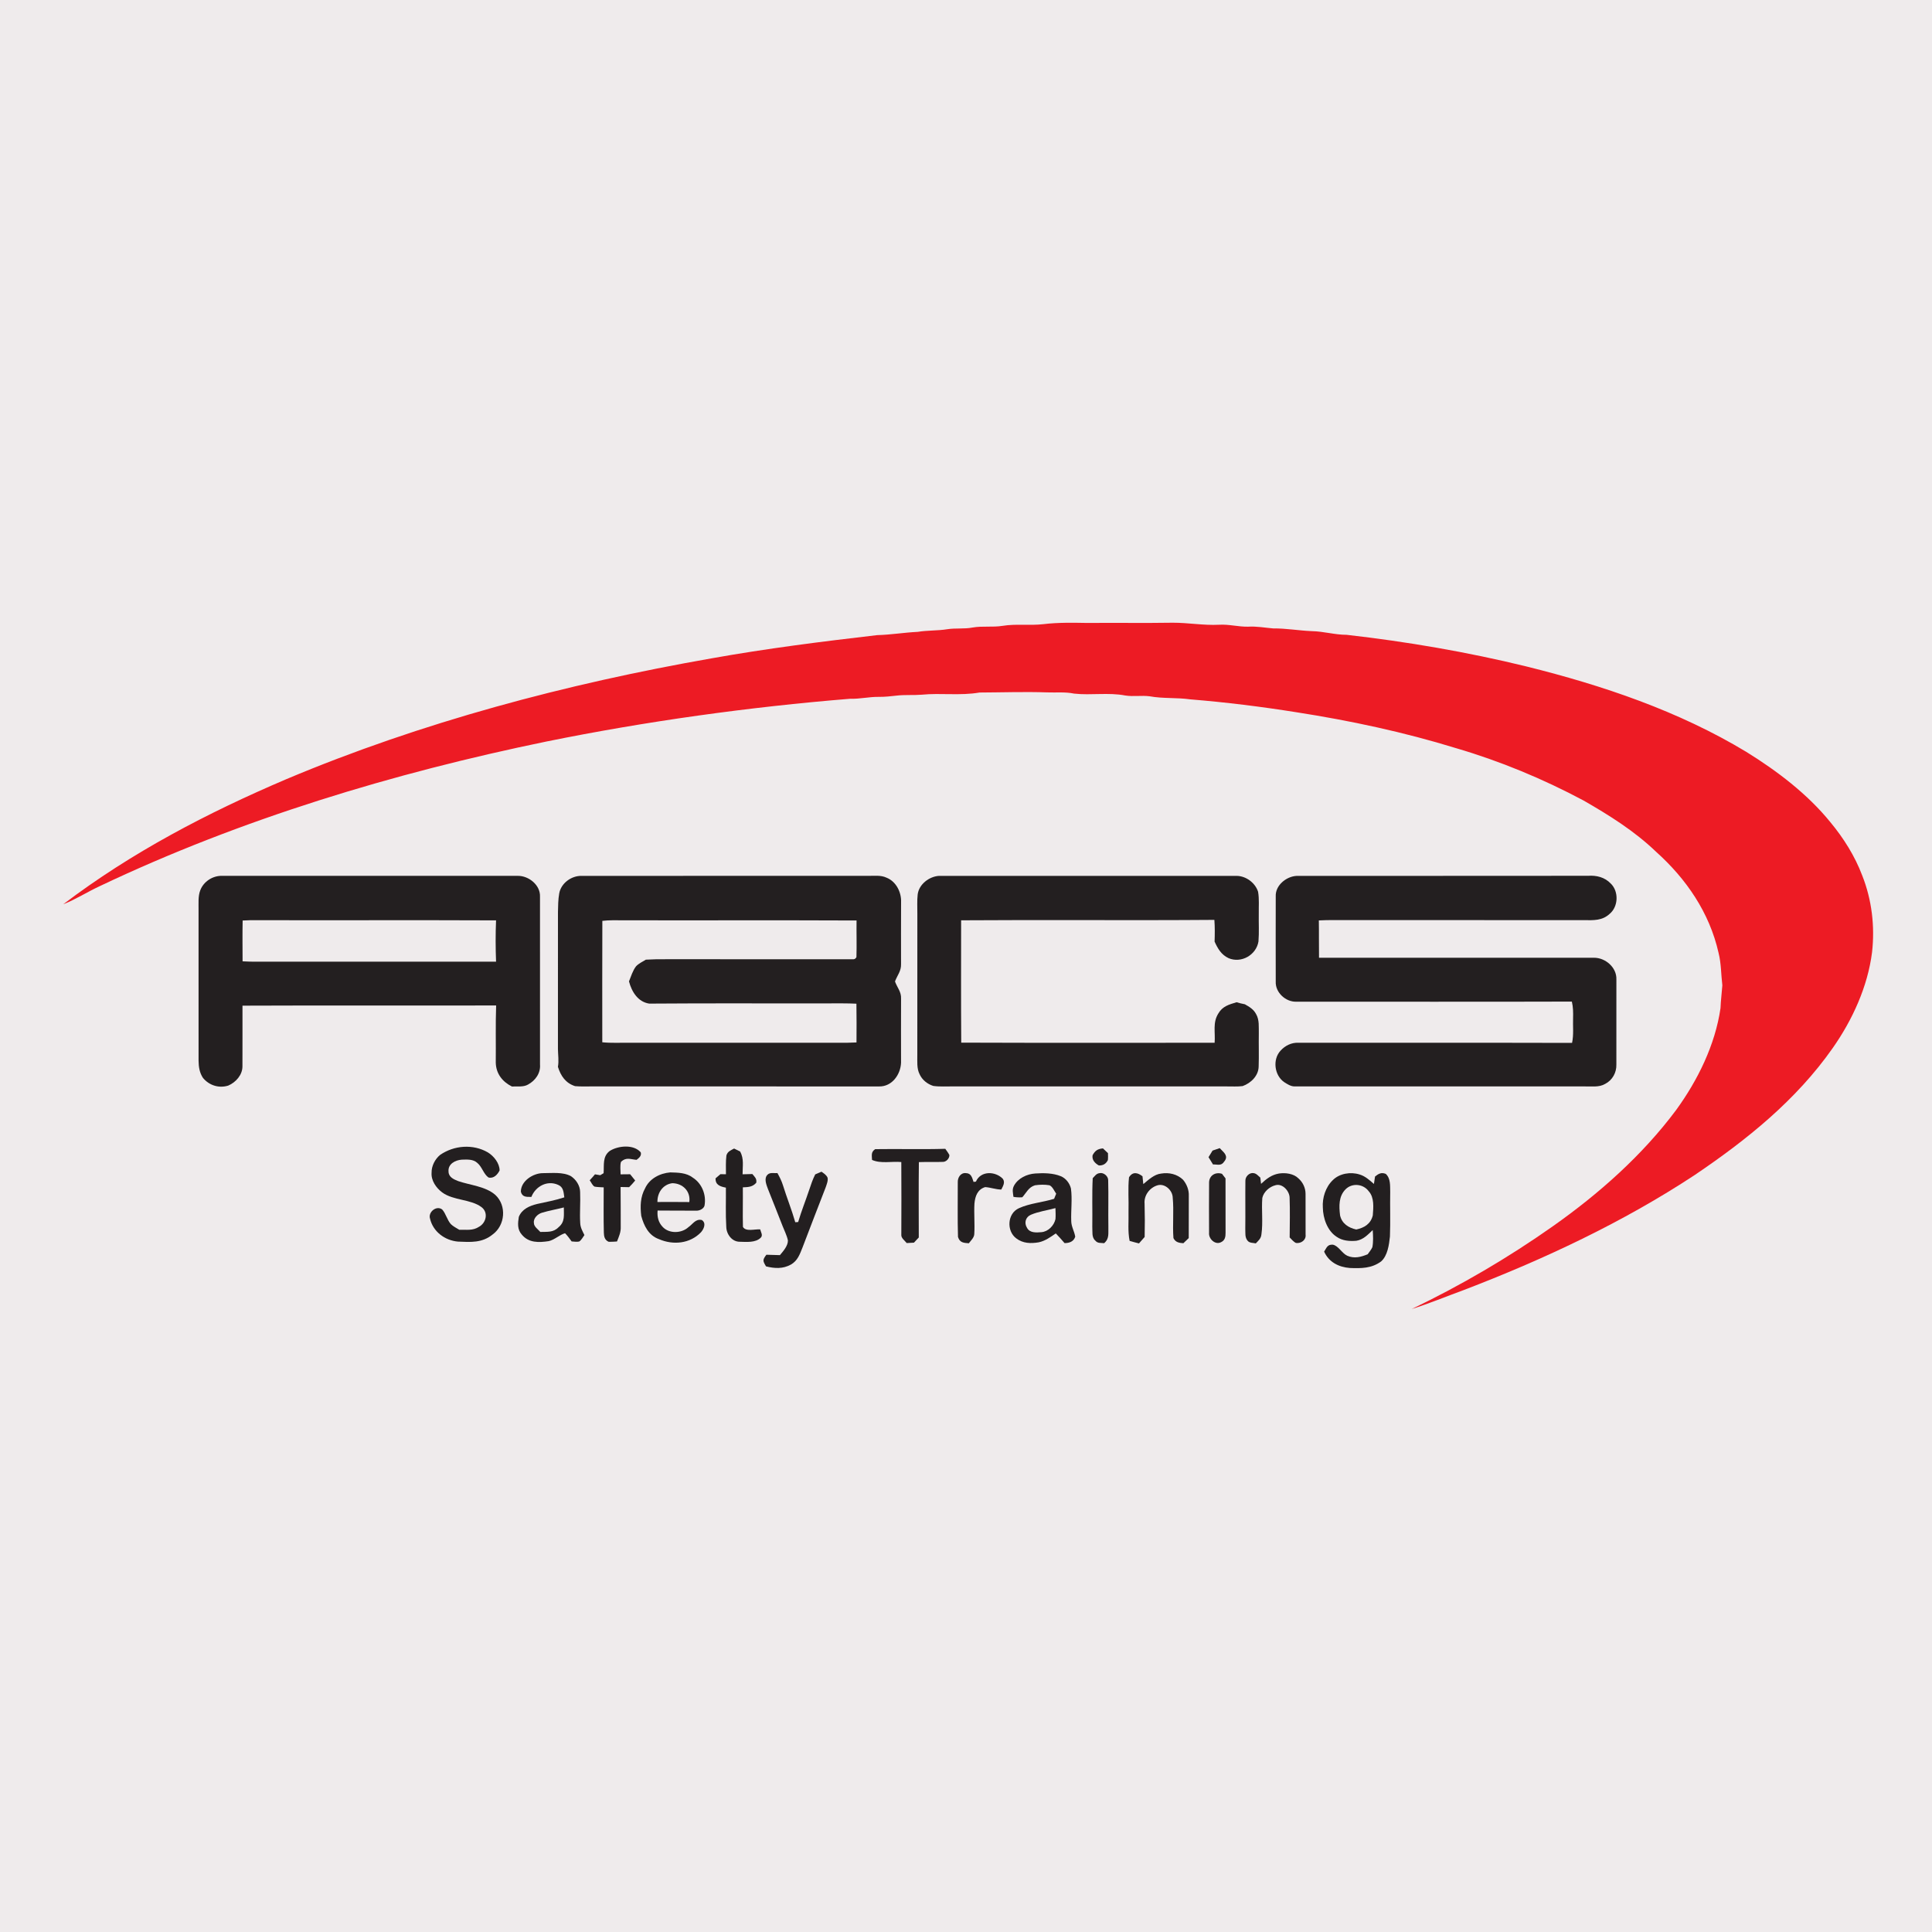 <svg xmlns="http://www.w3.org/2000/svg" xmlns:xlink="http://www.w3.org/1999/xlink" version="1.2" viewBox="0 0 1000 1000" baseProfile="tiny-ps">
  <title>ABCS Safety Training Inc.</title>
  <path d="M0,0h1000v1000H0V0z" fill="#EFEBEC"/>
  <path d="M540.09,323.06c7.64-0.92,15.24-0.74,22.91-0.62c14.67-0.14,29.33,0.12,44-0.12  c8.05-0.02,15.93,1.46,24,1.05c5.09-0.32,9.94,1.1,15,1c4.42-0.28,8.63,0.54,13,0.9c6.72-0.07,13.3,1.14,19.99,1.41  c6.09,0.1,11.9,1.9,18.02,1.9c31.24,3.55,62.47,8.89,93.03,16.37c39.47,9.79,78.85,23.08,113.81,44.2  c15.91,9.84,31.73,21.83,43.56,36.43c6.83,8.23,12.67,17.51,16.46,27.54c5,12.62,6.62,26.33,5.1,39.79  c-2.25,17.77-10.16,35.06-20.41,49.63c-18.85,26.88-44.4,47.43-71.38,65.65c-37.05,24.42-78.23,43.73-119.61,59.56  c-8.97,3.28-17.77,6.95-26.89,9.81c25.47-12.22,49.95-26.55,73.04-42.83c23.81-16.76,46.39-36.77,63.84-60.18  c11.21-15.43,20.22-33.72,22.97-52.73c0.14-3.97,0.67-7.87,0.95-11.82c-0.69-5.65-0.56-11.24-1.96-16.8  c-4.67-20.76-16.68-38.29-32.37-52.35c-11.19-10.74-24.12-18.8-37.49-26.5c-21.05-11.22-43.15-20.4-66.05-27.11  c-26.96-8.31-54.72-14.24-82.59-18.58c-18.31-2.91-36.47-5.17-54.95-6.67c-7-1-14.06-0.32-21-1.59c-4.28-0.55-8.35,0.26-12.65-0.41  c-8.61-1.67-17.82-0.01-26.46-0.98c-4.68-0.97-9.25-0.44-13.97-0.63c-11.69-0.4-23.32,0.02-35,0.07c-10,1.73-19.92,0.14-29.98,1.13  c-4.34,0.35-8.63-0.05-12.96,0.47c-3.01,0.34-6.02,0.67-9.05,0.65c-5.05-0.1-9.94,1.15-15,0.98  c-52.36,4.26-105.57,11.66-157.12,22.12c-78.99,16.25-158.16,40.14-231.11,74.8c-6.44,2.96-12.45,6.88-19.05,9.46  c35.41-26.88,74.69-47.37,115.47-64.76c70.06-29.5,145.21-49.42,220-62.52c28.46-5.1,57.12-8.71,85.83-12.04  c7.04-0.17,13.96-1.36,20.99-1.69c5.07-0.84,10.18-0.54,15.24-1.36c4.38-0.69,8.76-0.04,13.14-0.88c5.19-0.91,10.36-0.03,15.57-0.88  C525.98,322.8,533,323.89,540.09,323.06z" fill="#ED1B24"/>
  <path d="M114.99,453.34c51,0.02,102.05,0.01,153.05,0c5.67-0.06,11.72,4.8,11.46,10.78  c0.02,28.96-0.02,57.94,0.01,86.9c0.35,4.48-2.42,8.3-6.23,10.36c-2.37,1.38-5.61,0.85-8.32,0.99c-4.96-2.48-8.22-6.69-8.35-12.37  c0.11-9.85-0.16-19.72,0.19-29.57c-43.76,0.1-87.54-0.08-131.29,0.1c-0.03,10.49,0.04,20.99-0.02,31.47  c-0.02,4.41-3.43,8.21-7.33,9.89c-4.85,1.52-9.89-0.08-13.1-3.97c-1.8-2.7-2.24-5.74-2.28-8.92c0-25.99,0.02-52.02-0.01-78  c0.05-3.28-0.32-7.11,0.89-10.19C105.38,456.26,110.14,453.18,114.99,453.34z" fill="#231F20"/>
  <path d="M300.97,453.35c49.34-0.02,98.69,0.01,148.03-0.01c3.34,0.07,6.82-0.5,9.86,0.94  c4.98,1.95,7.75,7.55,7.54,12.71c-0.08,10.68-0.02,21.38-0.02,32.06c0.12,3.59-1.96,5.78-3.13,8.95c1.13,3.19,3.32,5.32,3.14,8.95  c-0.05,11.04-0.03,22.06-0.01,33.1c-0.24,6.16-4.7,12.44-11.38,12.29c-49.32-0.04-98.67-0.01-148-0.02  c-3.1-0.02-6.24,0.15-9.32-0.13c-4.89-1.54-7.44-5.29-8.9-10c0.55-3.1,0.05-6.08,0.01-9.19c0.04-23.66,0.01-47.34,0.01-71  c0.07-3.16,0.09-6.43,0.65-9.55C290.36,457.17,295.73,453.25,300.97,453.35z" fill="#231F20"/>
  <path d="M485.96,453.35c51.36,0,102.72-0.01,154.08,0c4.87,0.03,9.67,3.58,11.14,8.22  c0.65,3.72,0.29,7.66,0.36,11.43c-0.09,4.76,0.23,9.56-0.16,14.3c-1.12,6.98-8.88,11.44-15.45,8.65c-3.78-1.76-5.61-4.94-7.26-8.58  c0.13-3.75,0.17-7.49-0.11-11.24c-43.68,0.34-87.4-0.09-131.09,0.22c0.01,21.1-0.11,42.22,0.06,63.32  c43.72,0.17,87.45,0.04,131.16,0.07c0.43-5.55-1.09-10.4,1.91-15.15c2.15-3.75,5.61-4.69,9.47-5.83c1.4,0.44,2.82,0.77,4.26,1.04  c2.34,1.34,4.5,2.56,5.8,5.05c1.8,3.03,1.35,6.76,1.43,10.15c-0.1,5.67,0.12,11.34-0.08,17c-0.07,4.83-3.99,8.6-8.28,10.15  c-2.68,0.37-5.49,0.14-8.2,0.18c-47.33-0.01-94.67,0-142-0.01c-3.28-0.03-6.69,0.22-9.95-0.25c-3.04-0.96-5.77-3.13-7.08-6.09  c-1.53-2.96-1.13-6.73-1.17-9.98c0.04-24.33,0-48.67,0.02-73c0.04-3.33-0.21-6.73,0.17-10.03  C475.65,457.7,480.88,453.71,485.96,453.35z" fill="#231F20"/>
  <path d="M670.98,453.37c50.18-0.08,100.87,0.04,151.02-0.06c4.37-0.31,8.62,0.75,11.71,4  c4.27,4.08,3.98,12.04-0.64,15.77c-3.77,3.48-8.27,3.25-13.07,3.19c-40.66-0.05-81.34,0-122-0.02c-5.13,0.04-10.24-0.14-15.37,0.16  c0.12,6.44-0.01,12.88,0.09,19.31c47.35,0.01,94.97-0.01,142.3,0.01c5.96-0.04,11.86,5.04,11.62,11.24  c-0.02,14.69,0.01,29.38-0.01,44.06c0.11,4.15-2.04,8.04-5.75,9.97c-3.28,1.95-7.18,1.21-10.88,1.33  c-50.01-0.03-100.03,0-150.04-0.01c-1.86,0-3.75-1.23-5.25-2.2c-5.12-3.51-6.13-11.75-1.9-16.3c2.33-2.59,5.65-4.25,9.19-4.09  c47.23,0.07,94.47-0.07,141.7,0.07c0.91-4.32,0.37-8.43,0.52-12.8c0.08-2.9,0.05-5.74-0.63-8.58c-47.52,0.15-95.07,0.03-142.6,0.06  c-5.53,0.2-10.96-4.81-10.67-10.45c-0.03-14.68-0.04-29.37,0-44.04C660.04,458.35,665.65,453.71,670.98,453.37z" fill="#231F20"/>
  <path d="M133,476.29c41.24,0.1,82.52-0.09,123.76,0.09c-0.3,7.1-0.27,14.28,0,21.38  c-38.59-0.01-77.17,0-115.76-0.01c-5.16-0.04-10.29,0.16-15.44-0.17c-0.02-7.04-0.11-14.08,0.03-21.12  C128.04,476.29,130.54,476.28,133,476.29z" fill="#EFEBEC"/>
  <path d="M317,476.33c42.11,0.13,84.24-0.09,126.35,0.11c-0.08,6.32,0.13,12.65-0.06,18.97  c-0.44,0.88-1.14,1.24-2.11,1.09c-32.06-0.01-64.12,0-96.18-0.01c-3.58-0.04-7.14,0.02-10.71,0.23c-1.7,1.05-3.74,1.99-5.1,3.47  c-1.7,2.21-2.58,5.2-3.63,7.77c1.41,5.35,4.59,10.61,10.48,11.51c33.24-0.27,66.69-0.02,99.96-0.13c2.43-0.01,4.86,0.07,7.28,0.17  c0.11,6.68,0.08,13.37,0.04,20.06c-3.44,0.18-6.88,0.22-10.32,0.17c-35.67-0.01-71.33,0-107-0.01c-4.78-0.06-9.49,0.23-14.26-0.25  c0-20.94-0.06-41.91,0.03-62.84C313.51,476.43,315.25,476.34,317,476.33z" fill="#EFEBEC"/>
  <path d="M252.48,596.46c3.09,1.85,6.13,5.66,6.11,9.37c-1.09,2.17-3.08,4.34-5.77,3.63  c-2.54-1.81-3.29-5.5-5.75-7.53c-2.17-2.03-5.33-1.76-8.09-1.69c-3.37,0.25-7.15,2.23-6.82,6.13c0.03,2.87,2.62,4.03,4.92,4.94  c6.16,2.14,14.29,2.71,19.36,7.23c5.9,5.51,5.05,15.71-1.45,20.42c-5.44,4.44-11.36,3.97-17.96,3.69  c-6.75-0.6-12.88-5.12-14.44-11.87c-1.13-3.33,3.3-7.04,6.29-4.75c1.93,2.15,2.55,5.44,4.5,7.59c1.22,1.19,2.89,2.02,4.34,2.91  c3.74-0.12,6.97,0.61,10.29-1.59c3.71-2.07,4.85-7.43,1.19-10.15c-5.59-4.18-14.5-3.33-20.32-7.59c-3.13-2.35-5.8-6.14-5.49-10.22  c-0.08-3.44,1.78-7.03,4.4-9.19C234.98,592.8,244.83,592.03,252.48,596.46z" fill="#231F20"/>
  <path d="M331.65,596.45c0.52,1.8-0.89,2.92-2.17,3.88c-3.16-0.26-5.33-1.52-8.04,1.01  c-0.63,2.02-0.2,4.42-0.23,6.5c1.65-0.02,3.3-0.03,4.95-0.05c0.87,1.08,1.74,2.16,2.61,3.24c-0.99,1.21-2.03,2.35-3.14,3.45  c-1.47-0.04-2.94-0.07-4.41-0.09c0.08,6.87,0.05,13.75,0.07,20.62c0.13,2.77-0.96,5.07-1.93,7.58c-1.42,0.09-2.85,0.2-4.27,0.17  c-2.05-0.82-2.51-2.74-2.54-4.75c-0.21-7.8-0.06-15.62-0.07-23.43c-1.56-0.11-3.17-0.1-4.71-0.38c-1.17-0.61-1.76-2.27-2.54-3.29  c0.94-1,1.85-2.02,2.73-3.08c0.91,0.15,1.82,0.31,2.73,0.46c0.58-0.35,1.16-0.7,1.74-1.05c0.31-4.27-0.67-8.67,3.23-11.56  C320.05,592.97,327.96,592.2,331.65,596.45z" fill="#231F20"/>
  <path d="M379.97,594.48c1.05,0.5,2.09,1.03,3.14,1.55c2.07,3.87,1.22,7.56,1.25,11.78  c1.68-0.05,3.37-0.09,5.05-0.13c1.23,1.5,2.37,2.31,2.04,4.49c-1.93,2.24-4.2,2.27-6.96,2.4c0.08,6.81-0.12,13.66,0.05,20.46  c1.44,2.66,6.34,1.06,8.93,1.3c0.34,1.41,1.59,3.12,0.23,4.36c-2.64,2.59-7.37,2.13-10.77,2.04c-4.04,0.04-6.9-3.84-7.01-7.64  c-0.42-6.77-0.12-13.59-0.2-20.37c-2.9-0.57-5.48-1.36-5.35-4.81c0.83-0.71,1.66-1.42,2.49-2.14c0.97,0.01,1.93,0.01,2.89,0.01  c0.03-3.22-0.18-6.52,0.24-9.72C376.57,595.99,378.25,595.42,379.97,594.48z" fill="#231F20"/>
  <path d="M452.99,594.8c12.09-0.19,24.21,0.19,36.29-0.18c0.76,1.06,1.52,2.07,2.12,3.23  c0.07,1.8-1.7,3.66-3.54,3.54c-4.08,0.15-8.16-0.04-12.25,0.12c-0.17,13-0.06,26.01-0.05,39.01c-0.84,0.89-1.68,1.79-2.51,2.68  c-1.25,0.07-2.5,0.13-3.75,0.2c-1.03-1.32-2.98-2.59-2.78-4.39c0.02-12.51,0.1-25.03-0.01-37.54c-4.87-0.46-10.65,0.95-15.15-1.1  C451.29,598.03,450.72,596.32,452.99,594.8z" fill="#231F20"/>
  <path d="M570.89,594.41c0.86,0.83,1.72,1.64,2.59,2.45c0.02,1.2,0.09,2.43-0.05,3.62  c-0.98,1.94-2.48,2.83-4.67,2.76c-1.98-1.12-3.66-2.82-3.24-5.29C566.83,595.55,568.14,594.66,570.89,594.41z" fill="#231F20"/>
  <path d="M631.33,594.27l0.63,0.65c1.95,1.97,3.93,3.68,1.6,6.41c-1.52,2.3-3.4,1.29-5.7,1.4  c-0.77-1.26-1.55-2.52-2.33-3.78c0.69-1.15,1.36-2.29,2.09-3.41C628.84,595.09,630.08,594.67,631.33,594.27z" fill="#231F20"/>
  <path d="M280.97,607.22c4.58,0.02,10.43-0.72,14.55,1.57c2.68,1.76,4.71,4.9,4.75,8.16  c0.24,5.34-0.28,10.74,0.05,16.08c0.09,2.34,1.16,4.2,2.18,6.24c-0.82,1.08-1.54,2.6-2.7,3.33c-1.25,0.29-2.64,0.03-3.92-0.04  c-1.07-1.46-2.13-2.96-3.41-4.24c-2.91,0.83-5.35,3.38-8.45,4.09c-5.13,0.77-10.39,0.98-13.97-3.42c-2.35-2.66-2.03-5.88-1.51-9.15  c1.64-4.03,5.51-5.69,9.46-6.66c4.73-1.06,9.48-1.9,14.09-3.44c-0.4-2.63-0.39-5.3-3.25-6.48c-5.57-2.49-11.65,0.77-13.79,6.25  c-2.43,0.03-4.76,0.19-5.45-2.68C269.57,611.31,275.9,607.24,280.97,607.22z" fill="#231F20"/>
  <path d="M346.93,606.83c3.98,0.12,8.3,0.13,11.59,2.67c4.84,3.03,7.19,9.06,6.12,14.61  c-0.55,1.75-2.88,2.71-4.62,2.53c-6.55-0.03-13.1,0-19.65-0.07c-0.28,3.19,0.37,6.1,2.61,8.45c3.34,3.64,9.78,3.43,13.32,0.18  c2.37-1.64,3.7-4.44,6.95-3.72c2.44,1.56,1.09,4.64-0.45,6.37c-5.7,5.89-14.4,6.72-21.74,3.52c-5.35-1.91-7.76-6.88-9.15-12.02  c-0.59-4.95-0.48-9.81,1.98-14.27C336.21,610.01,341.58,607.27,346.93,606.83z" fill="#231F20"/>
  <path d="M425.2,606.47c1.24,0.9,2.5,1.63,3.15,3.09c0.35,1.56-0.45,3.42-0.94,4.91  c-3.98,10.35-8.05,20.67-11.96,31.05c-1.45,3.59-2.54,7.03-6.14,9.05c-4.12,2.26-8.4,2.02-12.82,0.9c-1.68-2.83-1.87-3.31,0.19-6.02  c2.33,0.1,4.67,0.15,7,0.21c1.71-2.04,4.21-4.82,4.14-7.63c-0.53-2.54-1.79-4.96-2.73-7.38c-2.56-6.37-4.97-12.8-7.57-19.15  c-0.73-1.98-1.87-4.67-0.86-6.7c1.38-2.32,3.47-1.43,5.73-1.62c1.14,2.04,2.18,4.09,2.87,6.33c1.99,6.43,4.52,12.65,6.37,19.12  c0.5-0.03,1-0.07,1.5-0.11c1.66-5.66,3.87-11.12,5.73-16.71c0.9-2.71,1.8-5.4,3.1-7.95C423.03,607.37,424.11,606.9,425.2,606.47z" fill="#231F20"/>
  <path d="M499.99,607.21c2.76,0.06,3.18,2.41,3.92,4.55c0.4-0.05,0.81-0.1,1.22-0.15  c2.49-5.73,10.04-5.44,13.89-1.51c1.4,1.86,0.12,3.86-0.76,5.61c-2.87-0.04-5.53-1.09-8.34-1.27c-3.99,1.21-5.2,4.75-5.55,8.52  c-0.3,5.27,0.24,10.59-0.09,15.86c-0.08,1.76-1.8,3.37-2.82,4.7c-2.71-0.2-4.71-0.31-5.61-3.3c-0.28-9.4-0.07-18.86-0.11-28.27  C495.63,609.51,497.26,606.87,499.99,607.21z" fill="#231F20"/>
  <path d="M569.14,607.22c2.11-0.49,4.58,1.63,4.45,3.78c0.22,7.99-0.03,16,0.1,24  c-0.13,3.32,0.63,6.08-2.2,8.47c-1.8-0.24-3.29,0.21-4.58-1.36c-1.97-1.66-1.36-4.77-1.54-7.11c0.14-8.39-0.21-16.8,0.22-25.18  C566.71,608.7,567.44,607.41,569.14,607.22z" fill="#231F20"/>
  <path d="M591.35,608.84c0.14,1.35,0.28,2.7,0.42,4.05c2.64-2.18,5.67-5.09,9.21-5.45  c4.1-0.68,8.29,0.26,11.34,3.17c1.94,2.29,3.14,5.35,3,8.38c-0.03,7.28-0.01,14.56-0.03,21.84c-0.93,0.88-1.86,1.77-2.78,2.66  c-2.18-0.14-4.12-0.48-5.14-2.67c-0.52-6.92,0.29-13.96-0.37-20.88c-0.06-3.79-4-7.53-7.84-6.44c-4.06,1.19-7.1,5.17-6.73,9.47  c0.16,5.76,0.18,11.52,0.04,17.28c-0.98,1.11-1.96,2.23-2.94,3.34c-1.62-0.39-3.23-0.84-4.84-1.31c-1.02-5.06-0.43-9.92-0.57-15.28  c0.18-5.84-0.37-11.83,0.26-17.63C586.27,606.31,588.86,606.9,591.35,608.84z" fill="#231F20"/>
  <path d="M632.5,607.56c0.62,0.78,1.23,1.57,1.83,2.37c0,9.37,0,18.72,0.02,28.08c0.03,2.09-0.26,4-2.35,4.95  c-2.99,1.59-6.52-1.76-6.19-4.87c-0.04-8.72-0.05-17.46,0.01-26.18C625.98,608.34,629.17,606.49,632.5,607.56z" fill="#231F20"/>
  <path d="M648.88,607.21c1.47,0.2,2.38,1.4,3.46,2.31c0.12,1.08,0.25,2.16,0.38,3.24  c2.71-2.56,5.5-4.72,9.29-5.35c3.32-0.49,7.55,0.01,10.05,2.51c2.31,2.05,3.69,4.93,3.69,8.04c0.01,7.03-0.02,14.05,0.02,21.07  c0.37,2.82-2.4,4.72-4.99,4.32c-1.27-0.6-2.27-1.87-3.25-2.85c0.06-6.84,0.21-13.71-0.03-20.53c-0.01-3.44-3.7-7.62-7.35-6.49  c-3.07,0.75-6.09,3.43-6.78,6.57c-0.49,6.22,0.43,12.67-0.46,18.85c-0.19,2.16-1.53,3.22-2.91,4.67c-1.43-0.32-3.22-0.12-4.22-1.34  c-1.54-1.83-1.1-3.98-1.22-6.23c0.1-8.29-0.05-16.59,0.05-24.87C644.56,608.98,646.68,606.82,648.88,607.21z" fill="#231F20"/>
  <path d="M703.72,607.91c2.97,0.89,5.14,2.92,7.42,4.91c0.2-1.28,0.4-2.57,0.58-3.85  c1.74-1.43,3.29-2.32,5.56-1.36c2.59,2.38,2.19,6.2,2.29,9.39c-0.14,7.67,0.16,15.36-0.14,23.02c-0.45,4.21-1.2,9.94-4.57,12.9  c-4.95,3.64-10.28,3.61-16.17,3.39c-5.82-0.45-10.83-3.02-13.33-8.47c1.31-2.01,1.68-3.77,4.5-3.6c2.92,0.56,4.75,4.49,7.48,5.73  c3.64,1.59,7.08,0.67,10.57-0.76c0.82-1.19,1.84-2.35,2.43-3.67c0.54-2.87,0.37-5.96,0.18-8.86c-2.54,2.39-4.86,4.95-8.48,5.54  c-3.49,0.3-7.19,0.03-10.15-2.02c-4.88-3.13-7.1-9.63-7.19-15.19c-0.34-5.03,1.44-10.62,5.13-14.15  C693.32,607.33,699.11,606.44,703.72,607.91z" fill="#231F20"/>
  <path d="M535.9,607.39c4.29-0.29,9.15-0.24,13.19,1.42c2.62,1.08,4.57,3.64,5.23,6.36  c0.75,5.46-0.05,11.34,0.15,16.85c0.04,2.94,1.61,5.24,2.07,8.1c-0.82,2.54-3.06,3.31-5.53,3.31c-1.44-1.73-2.98-3.38-4.53-5.01  c-2.8,1.9-5.41,3.84-8.78,4.59c-4.15,0.72-8.24,0.61-11.71-2.05c-5.11-3.83-4.65-12.87,1.39-15.59c5.67-2.59,12.26-3,18.22-4.87  c0.36-0.88,0.72-1.76,1.08-2.64c-0.98-1.37-1.87-3.69-3.48-4.37c-2.48-0.41-5.05-0.36-7.53,0.02c-3.32,1.03-4.38,3.78-6.53,6.19  c-1.5,0.13-3.03,0.06-4.58-0.21c-0.25-2.04-0.78-3.78,0.25-5.72C526.93,609.82,531.56,607.66,535.9,607.39z" fill="#231F20"/>
  <path d="M347.97,612.42c5.42,0.05,9.57,4.18,8.82,9.76c-5.5-0.07-11-0.04-16.5-0.03  C340.18,617.39,343.08,613.07,347.97,612.42z" fill="#EFEBEC"/>
  <path d="M708.44,616.58c2.97,3.25,2.42,8.42,2.12,12.49c-1.07,4.43-4.36,6.42-8.57,7.32  c-4.03-0.89-7.46-3.09-8.38-7.34c-0.57-4.8-0.77-9.87,2.92-13.54C699.95,612.17,705.65,612.78,708.44,616.58z" fill="#EFEBEC"/>
  <path d="M291.84,624.97c-0.06,3.96,0.73,7.38-2.71,10.22c-2.76,2.84-5.83,2.34-9.46,2.46  c-1.16-1.32-3.36-2.76-3.33-4.68c-0.33-2.45,2-4.61,4.16-5.26C284.22,626.59,288.08,625.94,291.84,624.97z" fill="#EFEBEC"/>
  <path d="M546.3,625.31c0.04,1.9,0.18,3.83,0.01,5.72c-0.77,3.36-3.76,6.47-7.29,6.74  c-2.62,0.24-6.08,0.46-7.46-2.3c-1.56-2.51-0.72-5.49,1.97-6.69C537.54,627.06,542.09,626.47,546.3,625.31z" fill="#EFEBEC"/>
</svg>